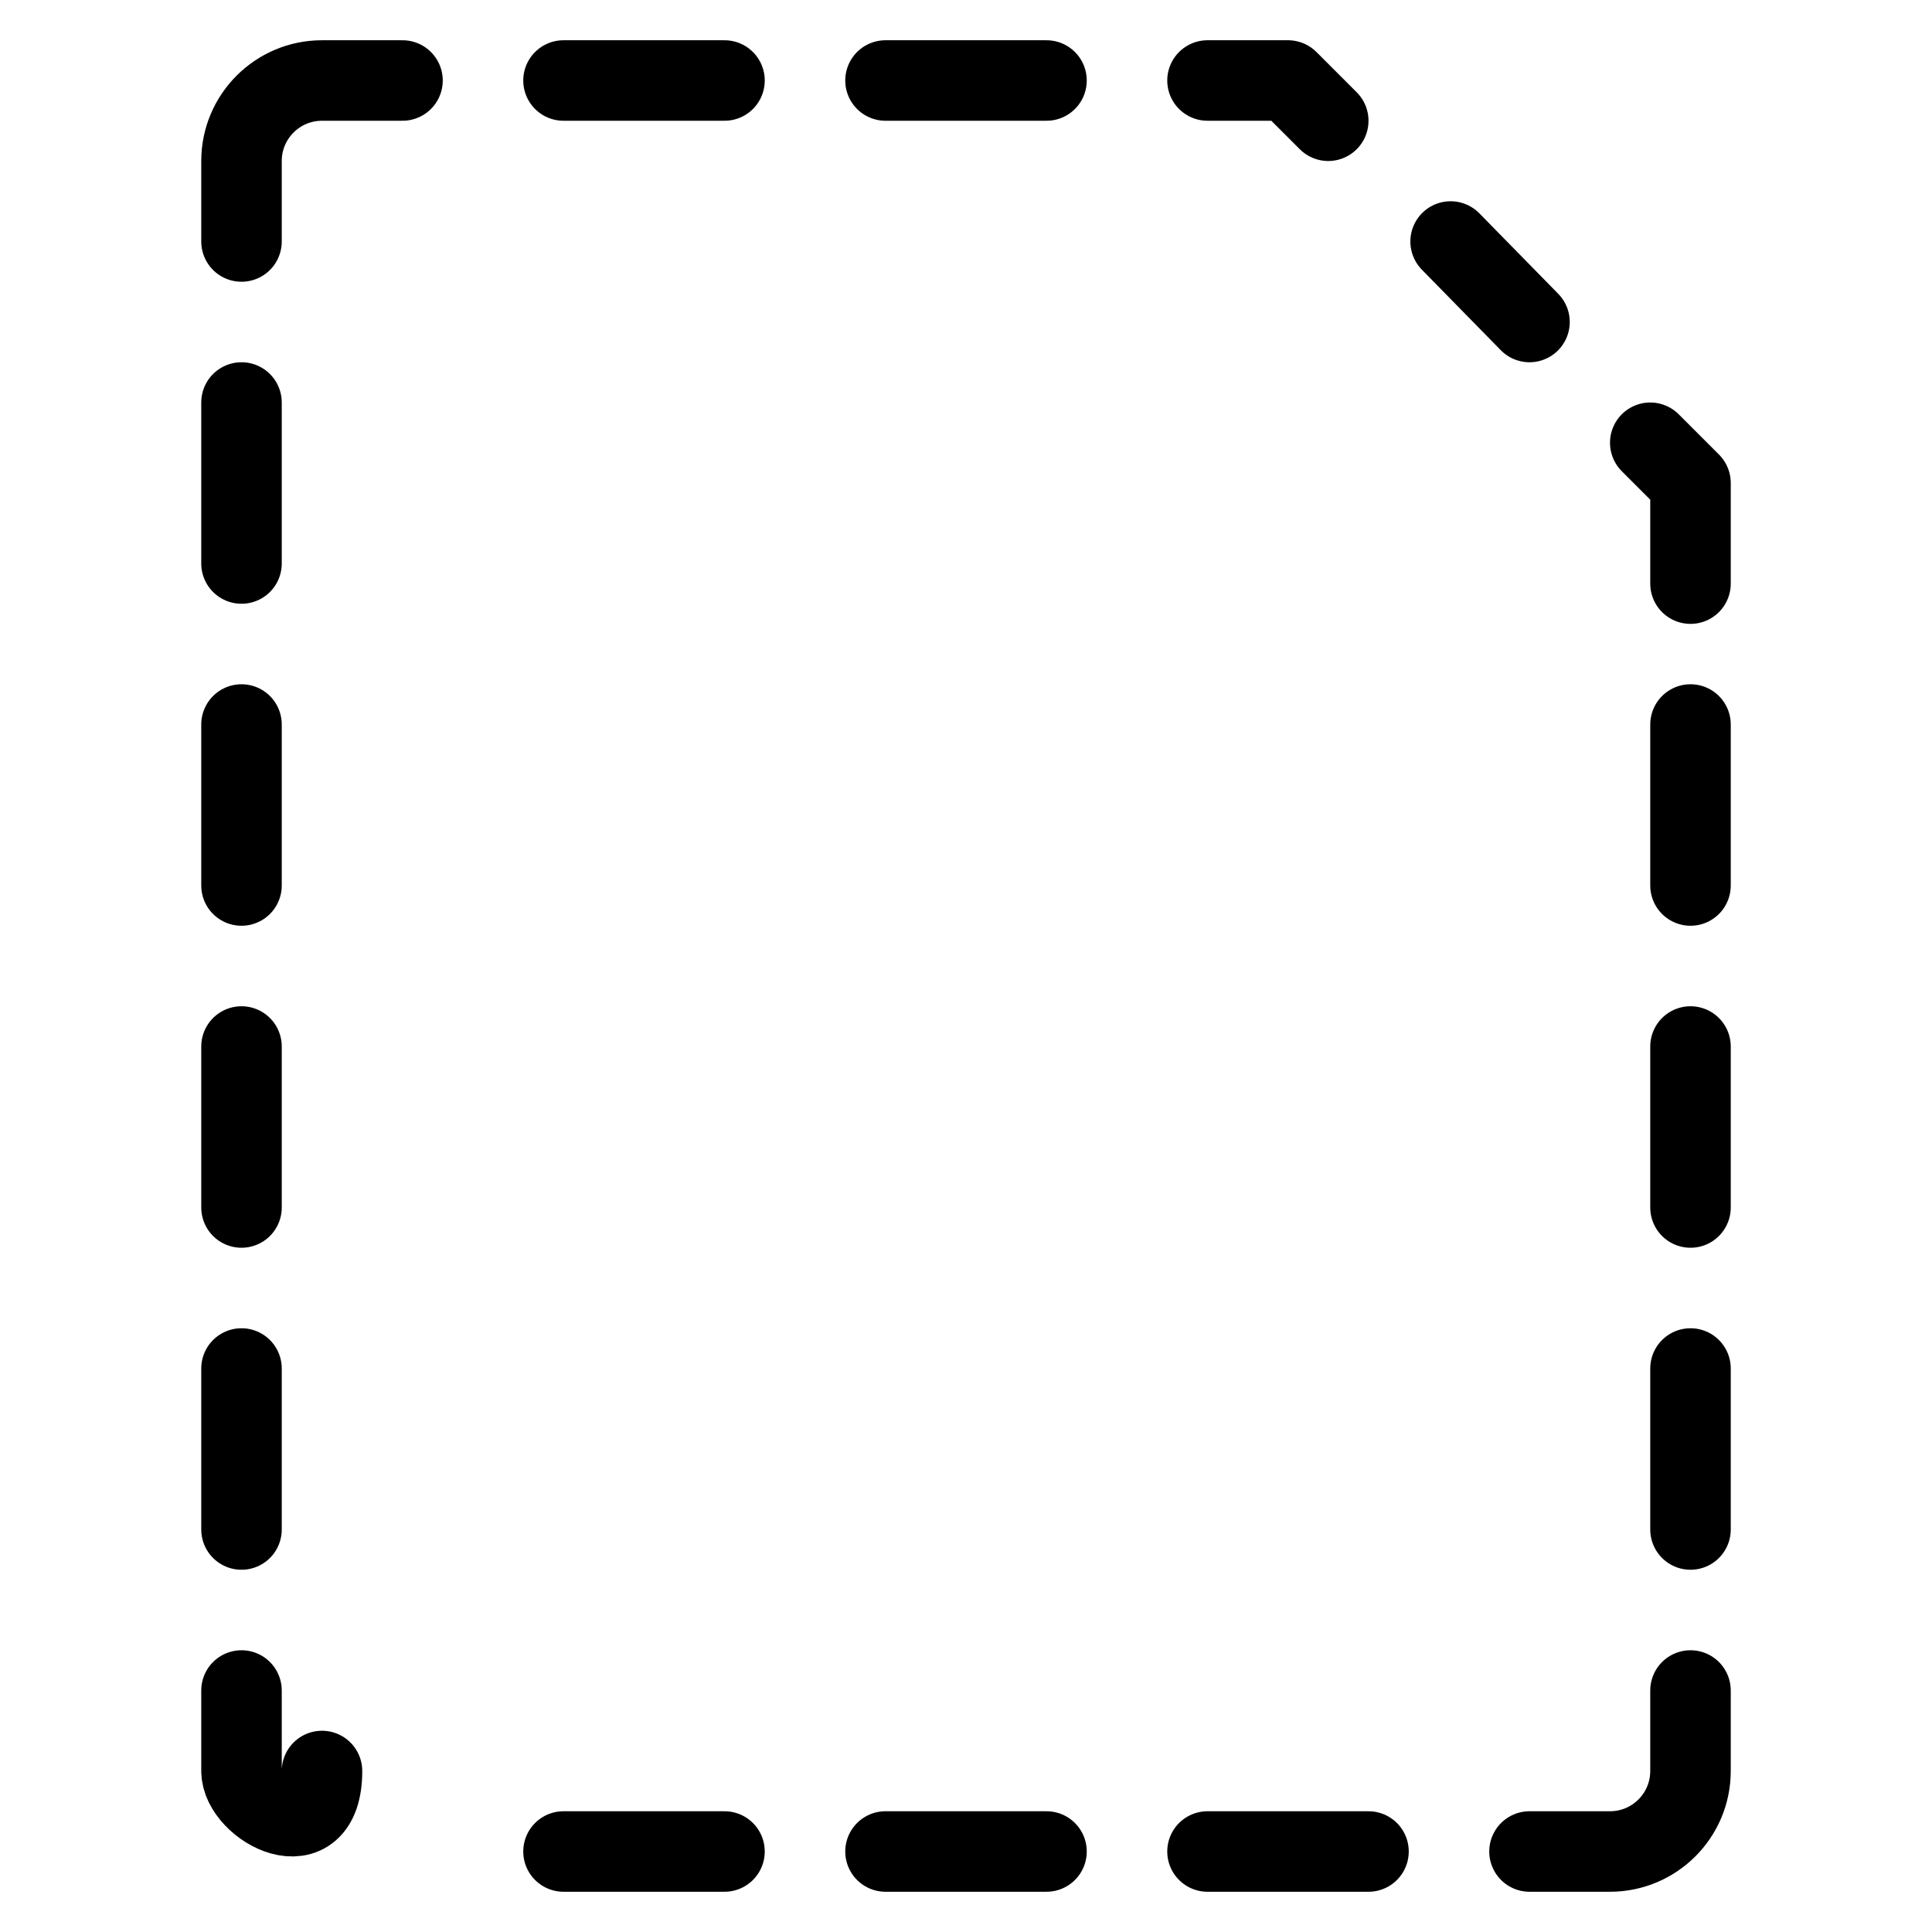 <?xml version="1.0" encoding="UTF-8"?><svg version="1.1" viewBox="0 0 24 24" xmlns="http://www.w3.org/2000/svg" xmlns:xlink="http://www.w3.org/1999/xlink"><g stroke-linecap="round" stroke-width="1" stroke="#000" fill="none" stroke-linejoin="round"><line x1="3" x2="3" y1="17" y2="19"></line><line x1="3" x2="3" y1="13" y2="15"></line><line x1="3" x2="3" y1="9" y2="11"></line><line x1="21" x2="21" y1="17" y2="19"></line><line x1="21" x2="21" y1="13" y2="15"></line><line x1="21" x2="21" y1="9" y2="11"></line><line x1="3" x2="3" y1="5" y2="7"></line><line x1="7" x2="9" y1="1" y2="1"></line><line x1="11" x2="13" y1="1" y2="1"></line><line x1="7" x2="9" y1="23" y2="23"></line><line x1="11" x2="13" y1="23" y2="23"></line><line x1="15" x2="17" y1="23" y2="23"></line><path fill-rule="evenodd" d="M3 21v1l1.15463e-14 1.50996e-07c8.33927e-08.552.448 1 1 1h1"></path><path fill-rule="evenodd" d="M21 21v1 0c0 .552-.448 1-1 1h-1"></path><path fill-rule="evenodd" d="M3 3v-1l1.15463e-14 1.50996e-07c-8.33927e-08-.552.448-1 1-1h1"></path><polyline points="15,1 16,1 16.5,1.5"></polyline><polyline points="20.5,5.5 21,6 21,7.25"></polyline><line x1="18.02" x2="19" y1="3" y2="4"></line></g></svg>